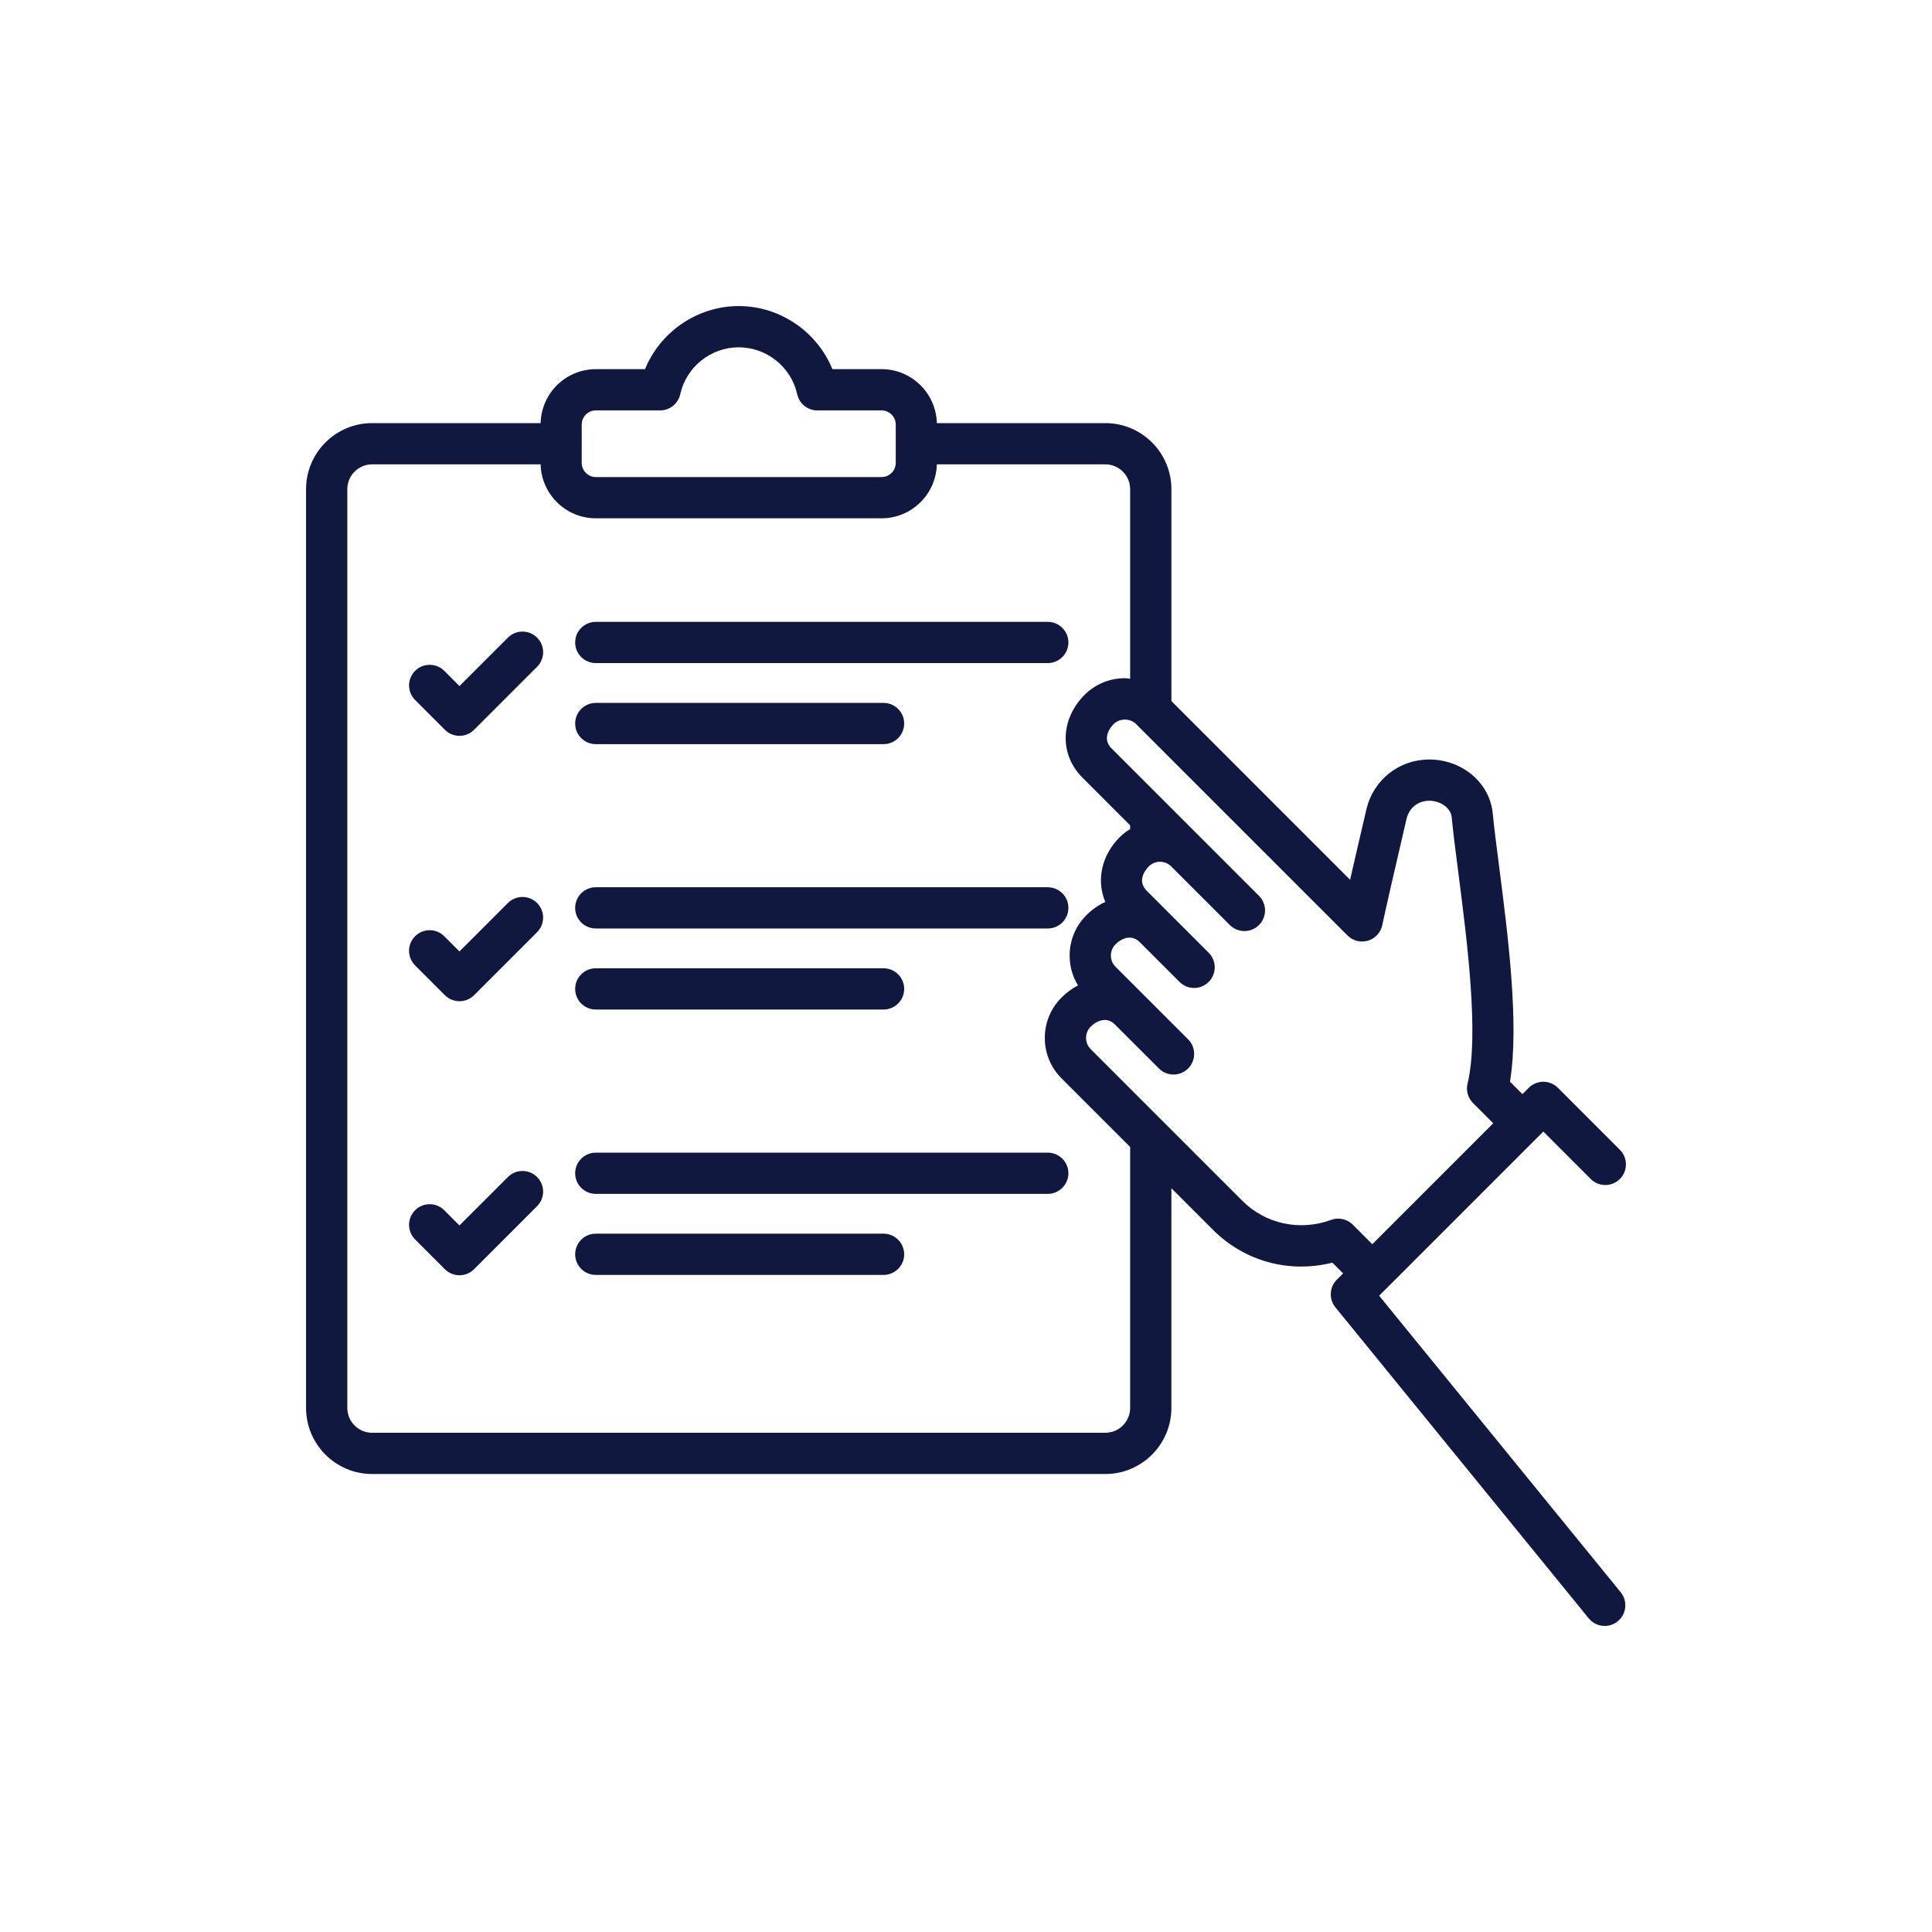 <svg width="101" height="101" viewBox="0 0 101 101" fill="none" xmlns="http://www.w3.org/2000/svg">
<path d="M30.068 33.587C30.068 32.991 30.551 32.509 31.146 32.509H54.775C55.37 32.509 55.853 32.992 55.853 33.587C55.853 34.181 55.37 34.664 54.775 34.664H31.146C30.551 34.664 30.068 34.181 30.068 33.587ZM31.146 38.902H46.19C46.785 38.902 47.268 38.419 47.268 37.824C47.268 37.229 46.785 36.746 46.19 36.746H31.146C30.551 36.746 30.068 37.229 30.068 37.824C30.068 38.419 30.551 38.902 31.146 38.902ZM26.551 33.334L24.02 35.865L23.226 35.07C22.804 34.649 22.122 34.649 21.701 35.07C21.28 35.492 21.28 36.174 21.701 36.595L23.258 38.152C23.469 38.362 23.745 38.468 24.021 38.468C24.297 38.468 24.573 38.363 24.784 38.152L28.078 34.858C28.499 34.436 28.499 33.754 28.078 33.333C27.656 32.912 26.974 32.912 26.553 33.333L26.551 33.334ZM31.146 48.539H54.775C55.37 48.539 55.853 48.056 55.853 47.461C55.853 46.866 55.37 46.383 54.775 46.383H31.146C30.551 46.383 30.068 46.866 30.068 47.461C30.068 48.056 30.551 48.539 31.146 48.539ZM31.146 52.776H46.19C46.785 52.776 47.268 52.293 47.268 51.698C47.268 51.103 46.785 50.62 46.19 50.62H31.146C30.551 50.62 30.068 51.103 30.068 51.698C30.068 52.293 30.551 52.776 31.146 52.776ZM31.146 60.257C30.551 60.257 30.068 60.74 30.068 61.334C30.068 61.929 30.551 62.413 31.146 62.413H54.775C55.37 62.413 55.853 61.929 55.853 61.334C55.853 60.74 55.37 60.257 54.775 60.257H31.146ZM46.19 64.493H31.146C30.551 64.493 30.068 64.976 30.068 65.571C30.068 66.166 30.551 66.649 31.146 66.649H46.19C46.785 66.649 47.268 66.166 47.268 65.571C47.268 64.976 46.785 64.493 46.19 64.493ZM84.727 83.241C85.102 83.703 85.033 84.382 84.571 84.758C84.371 84.921 84.13 85 83.891 85C83.578 85 83.268 84.864 83.054 84.603L69.811 68.344C69.463 67.915 69.494 67.291 69.885 66.9L70.215 66.57L69.653 66.008C67.409 66.576 65.07 65.948 63.415 64.296L61.237 62.117V73.603C61.237 75.507 59.688 77.057 57.783 77.057H19.453C17.549 77.057 16 75.507 16 73.603V25.573C16 23.668 17.549 22.119 19.453 22.119H28.262C28.302 20.558 29.578 19.299 31.148 19.299H33.72C34.518 17.345 36.455 16 38.618 16C40.781 16 42.719 17.345 43.517 19.299H46.088C47.659 19.299 48.935 20.558 48.976 22.119H57.784C59.688 22.119 61.238 23.668 61.238 25.573V36.649L70.58 45.992C70.832 44.883 71.154 43.5 71.434 42.304C71.798 40.766 73.141 39.705 74.715 39.705C74.736 39.705 74.756 39.705 74.776 39.705C76.487 39.736 77.889 40.95 78.038 42.531C78.109 43.273 78.232 44.223 78.369 45.29C78.823 48.816 79.434 53.56 78.938 56.548L79.588 57.198L79.919 56.868C80.341 56.446 81.023 56.446 81.444 56.868L84.684 60.109C85.105 60.53 85.105 61.213 84.684 61.633C84.263 62.055 83.58 62.055 83.159 61.633L80.681 59.155L80.35 59.485L72.503 67.333C72.503 67.333 72.5 67.335 72.499 67.335L72.098 67.736L84.727 83.24V83.241ZM30.411 24.2C30.411 24.607 30.742 24.939 31.148 24.939H46.088C46.496 24.939 46.827 24.607 46.827 24.2V22.194C46.827 21.787 46.496 21.456 46.088 21.456H42.728C42.221 21.456 41.783 21.103 41.674 20.608C41.363 19.187 40.078 18.156 38.618 18.156C37.158 18.156 35.874 19.188 35.562 20.608C35.453 21.103 35.015 21.455 34.508 21.455H31.148C30.742 21.455 30.411 21.786 30.411 22.193V24.2V24.2ZM59.081 59.961L55.492 56.371C54.929 55.808 54.62 55.059 54.62 54.261C54.62 53.463 54.929 52.714 55.492 52.152C55.754 51.89 56.045 51.676 56.355 51.515C56.07 51.051 55.917 50.515 55.918 49.956C55.918 49.158 56.228 48.408 56.792 47.846C57.087 47.551 57.422 47.315 57.782 47.149C57.313 46.046 57.569 44.735 58.532 43.769C58.7 43.601 58.886 43.463 59.081 43.343V43.147L56.589 40.654C55.974 40.04 55.664 39.242 55.716 38.409C55.765 37.65 56.113 36.911 56.697 36.327C57.259 35.765 58.009 35.455 58.806 35.455C58.9 35.455 58.989 35.473 59.081 35.482V25.573C59.081 24.857 58.499 24.275 57.784 24.275H48.976C48.935 25.836 47.659 27.095 46.088 27.095H31.148C29.578 27.095 28.302 25.836 28.262 24.275H19.453C18.738 24.275 18.157 24.857 18.157 25.573V73.603C18.157 74.32 18.738 74.901 19.453 74.901H57.783C58.499 74.901 59.081 74.319 59.081 73.603V59.961ZM71.739 65.045L74.901 61.884L78.063 58.722L77.005 57.664C76.74 57.398 76.631 57.014 76.72 56.648C77.332 54.117 76.696 49.174 76.231 45.565C76.09 44.472 75.964 43.496 75.892 42.734C75.842 42.199 75.266 41.87 74.739 41.86H74.715C74.14 41.86 73.667 42.235 73.533 42.797C72.973 45.182 72.357 47.88 72.266 48.348C72.19 48.74 71.904 49.057 71.523 49.174C71.141 49.289 70.727 49.188 70.445 48.905L59.392 37.852C59.081 37.54 58.532 37.54 58.221 37.852C58.008 38.065 57.884 38.311 57.868 38.545C57.855 38.759 57.935 38.951 58.114 39.129L65.817 46.833C66.238 47.255 66.238 47.937 65.817 48.358C65.395 48.78 64.713 48.779 64.292 48.358L61.226 45.293C60.904 44.97 60.378 44.971 60.056 45.293C59.941 45.408 59.392 46.013 59.949 46.569L63.187 49.807C63.608 50.229 63.608 50.911 63.187 51.332C62.766 51.754 62.083 51.754 61.663 51.332L59.592 49.262C59.414 49.083 59.222 49.009 59.007 49.017C58.773 49.031 58.528 49.156 58.316 49.368C58.16 49.524 58.074 49.733 58.074 49.954C58.074 50.176 58.159 50.383 58.315 50.538L62.111 54.333C62.532 54.754 62.532 55.437 62.111 55.858C61.689 56.278 61.007 56.28 60.587 55.858L58.295 53.567C58.128 53.401 57.952 53.321 57.756 53.321C57.511 53.321 57.242 53.449 57.017 53.674C56.862 53.83 56.776 54.037 56.776 54.259C56.776 54.48 56.862 54.689 57.017 54.844L60.92 58.748L60.922 58.749L64.94 62.768C66.159 63.988 67.941 64.372 69.589 63.773C69.709 63.729 69.834 63.707 69.958 63.707C70.238 63.707 70.514 63.817 70.721 64.023L71.74 65.043L71.739 65.045ZM26.551 47.207L24.019 49.739L23.225 48.944C22.803 48.523 22.121 48.523 21.7 48.944C21.279 49.365 21.279 50.048 21.7 50.469L23.257 52.026C23.468 52.236 23.744 52.342 24.02 52.342C24.296 52.342 24.572 52.236 24.783 52.026L28.077 48.732C28.498 48.311 28.498 47.628 28.077 47.207C27.655 46.785 26.973 46.786 26.552 47.207H26.551ZM26.551 61.532L24.019 64.063L23.225 63.269C22.803 62.847 22.121 62.847 21.7 63.269C21.279 63.691 21.279 64.373 21.7 64.794L23.257 66.351C23.468 66.562 23.744 66.667 24.02 66.667C24.296 66.667 24.572 66.562 24.783 66.351L28.077 63.056C28.498 62.635 28.498 61.953 28.077 61.532C27.655 61.11 26.973 61.11 26.552 61.532H26.551Z" fill="#101840"/>
</svg>
